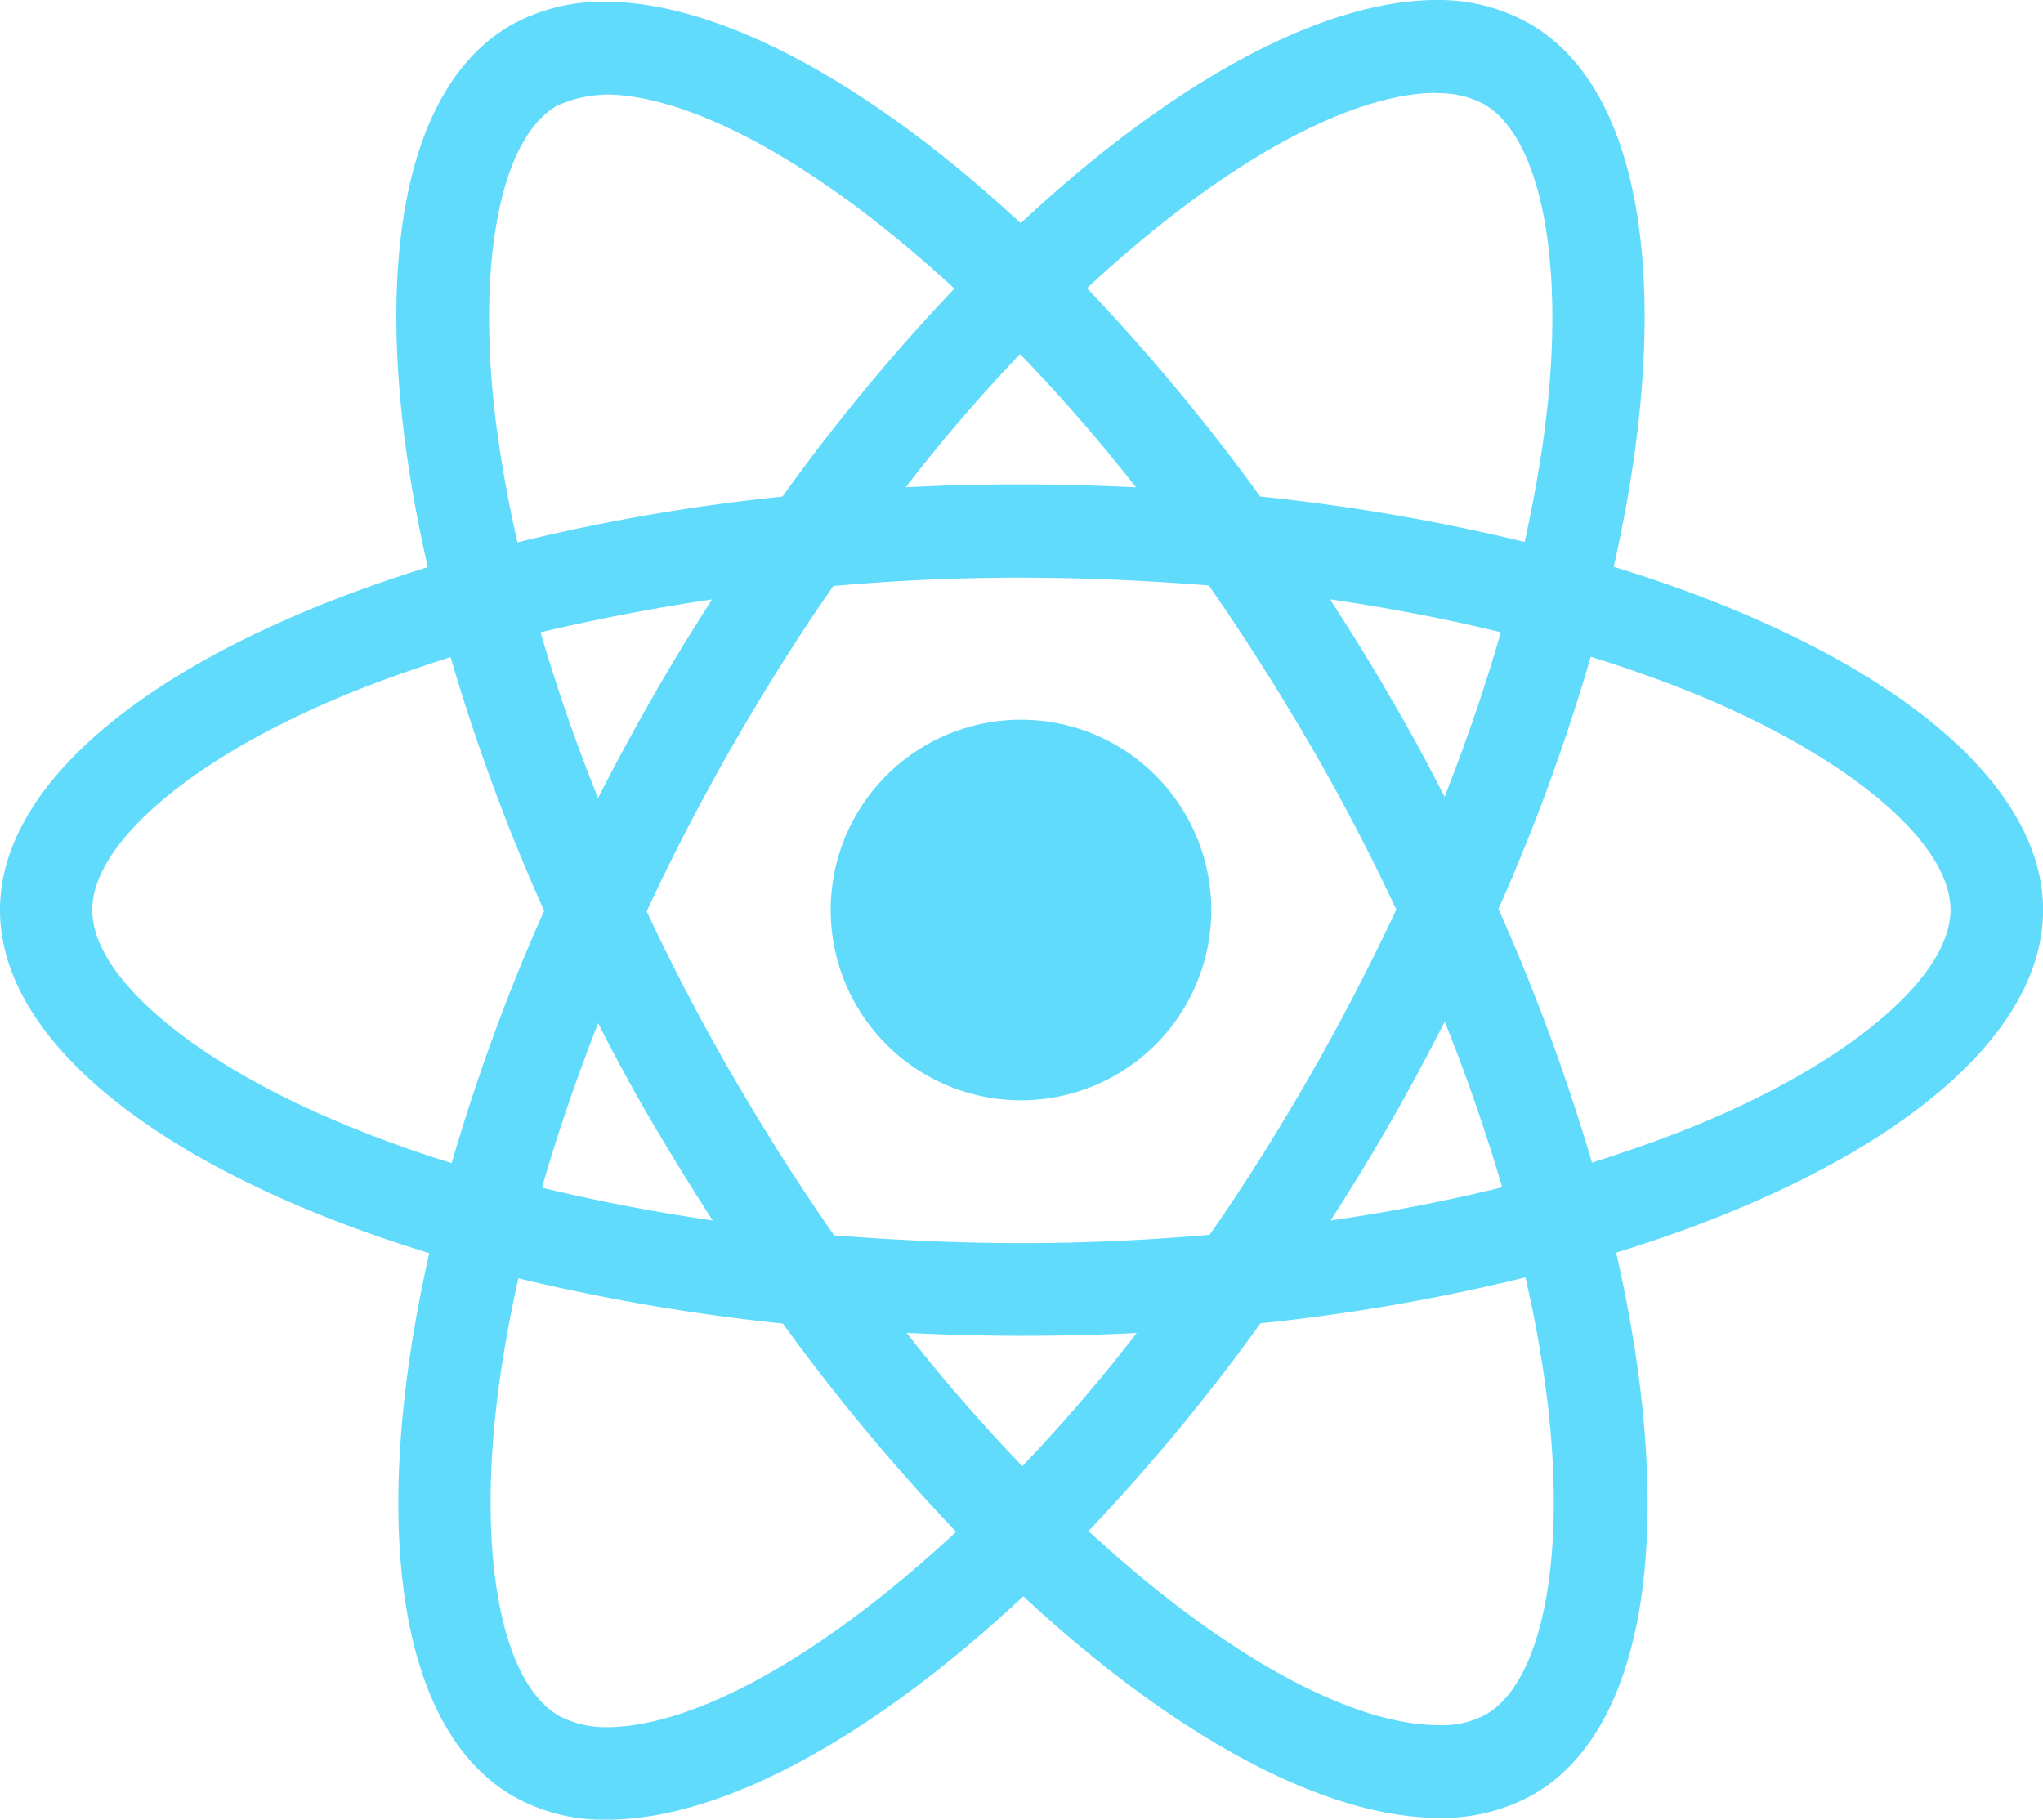 <svg xmlns="http://www.w3.org/2000/svg" width="78.597" height="70" viewBox="0 0 78.597 70">
  <defs>
    <style>
      .cls-1 {
        fill: #61dbfb;
      }
    </style>
  </defs>
  <path id="Path_22" data-name="Path 22" class="cls-1" d="M46.6,36.322A7.321,7.321,0,1,1,39.279,29,7.323,7.323,0,0,1,46.6,36.322ZM55.273,1.314C50.865,1.314,45.1,4.458,39.266,9.9c-5.829-5.413-11.6-8.521-16-8.521a7.2,7.2,0,0,0-3.622.91c-4.5,2.6-5.512,10.689-3.186,20.844C6.484,26.213,0,31.135,0,36.322c0,5.207,6.517,10.142,16.515,13.2-2.306,10.195-1.277,18.3,3.236,20.894a7.032,7.032,0,0,0,3.609.9c4.4,0,10.175-3.144,16.008-8.593,5.829,5.417,11.6,8.524,16,8.524a7.189,7.189,0,0,0,3.622-.9c4.5-2.594,5.512-10.686,3.186-20.844C72.112,46.448,78.6,41.516,78.6,36.322S72.08,26.18,62.082,23.118c2.306-10.185,1.277-18.3-3.236-20.894a7.1,7.1,0,0,0-3.576-.91Zm-.016,3.57V4.9a3.723,3.723,0,0,1,1.827.416c2.181,1.251,3.127,6.009,2.391,12.13-.177,1.506-.465,3.095-.819,4.716a76.881,76.881,0,0,0-10.175-1.749A78.242,78.242,0,0,0,41.817,12.4C47.03,7.556,51.926,4.9,55.26,4.887Zm-32,.065c3.314,0,8.233,2.646,13.46,7.467a75.3,75.3,0,0,0-6.615,8,74.438,74.438,0,0,0-10.195,1.762c-.367-1.6-.639-3.157-.832-4.65-.753-6.117.177-10.873,2.338-12.14a4.8,4.8,0,0,1,1.844-.432Zm15.988,9.988A65.11,65.11,0,0,1,43.7,20.059c-1.441-.065-2.915-.111-4.4-.111-1.506,0-3,.033-4.454.111a62.216,62.216,0,0,1,4.4-5.125Zm.049,8.6c2.423,0,4.837.111,7.211.3Q48.5,26.7,50.384,29.933q1.827,3.144,3.334,6.373C52.709,38.451,51.6,40.6,50.4,42.692c-1.244,2.161-2.531,4.218-3.864,6.124-2.384.206-4.8.321-7.237.321s-4.837-.115-7.211-.3c-1.33-1.906-2.626-3.943-3.874-6.091q-1.827-3.144-3.334-6.373c.992-2.152,2.116-4.3,3.317-6.4,1.244-2.161,2.531-4.211,3.864-6.117,2.384-.21,4.8-.321,7.237-.321Zm-11.9.832c-.786,1.235-1.572,2.5-2.306,3.8-.737,1.277-1.425,2.561-2.08,3.845-.868-2.148-1.6-4.29-2.214-6.376,2.1-.491,4.306-.927,6.6-1.264Zm23.775,0c2.276.337,4.47.753,6.569,1.267-.589,2.07-1.326,4.2-2.161,6.33-.655-1.277-1.343-2.564-2.1-3.845-.737-1.284-1.523-2.535-2.309-3.753ZM61.2,26.579c1.585.491,3.091,1.038,4.5,1.631,5.672,2.423,9.34,5.593,9.34,8.109-.016,2.515-3.684,5.7-9.356,8.105-1.375.589-2.882,1.12-4.437,1.615a78.488,78.488,0,0,0-3.6-9.759A76.249,76.249,0,0,0,61.2,26.573Zm-43.867.013a76.4,76.4,0,0,0,3.6,9.759,75.786,75.786,0,0,0-3.556,9.707,46.49,46.49,0,0,1-4.487-1.637c-5.672-2.414-9.34-5.587-9.34-8.1s3.668-5.7,9.34-8.109C14.269,27.621,15.775,27.09,17.334,26.593ZM55.578,40.609c.868,2.152,1.6,4.3,2.214,6.379-2.1.514-4.31.95-6.6,1.277.786-1.228,1.572-2.5,2.309-3.792.737-1.277,1.425-2.581,2.083-3.864Zm-32.568.066c.655,1.284,1.343,2.564,2.1,3.848s1.523,2.528,2.309,3.743c-2.276-.334-4.47-.753-6.569-1.264.589-2.063,1.33-4.2,2.161-6.33Zm35.676,9.782a45.241,45.241,0,0,1,.832,4.66c.753,6.117-.177,10.873-2.338,12.143a3.511,3.511,0,0,1-1.844.419c-3.314,0-8.233-2.643-13.46-7.467a75.534,75.534,0,0,0,6.615-7.991,74.917,74.917,0,0,0,10.195-1.768Zm-38.742.033a77.992,77.992,0,0,0,10.175,1.742,77.837,77.837,0,0,0,6.664,8.01c-5.223,4.857-10.126,7.516-13.46,7.516a3.88,3.88,0,0,1-1.811-.432c-2.181-1.244-3.127-6.006-2.391-12.127.177-1.506.465-3.091.819-4.709Zm14.933,2.1c1.441.065,2.915.111,4.4.111,1.506,0,3-.033,4.454-.111a62.762,62.762,0,0,1-4.4,5.125A66.389,66.389,0,0,1,34.877,52.585Z" transform="translate(0 -1.314)"/>
</svg>
